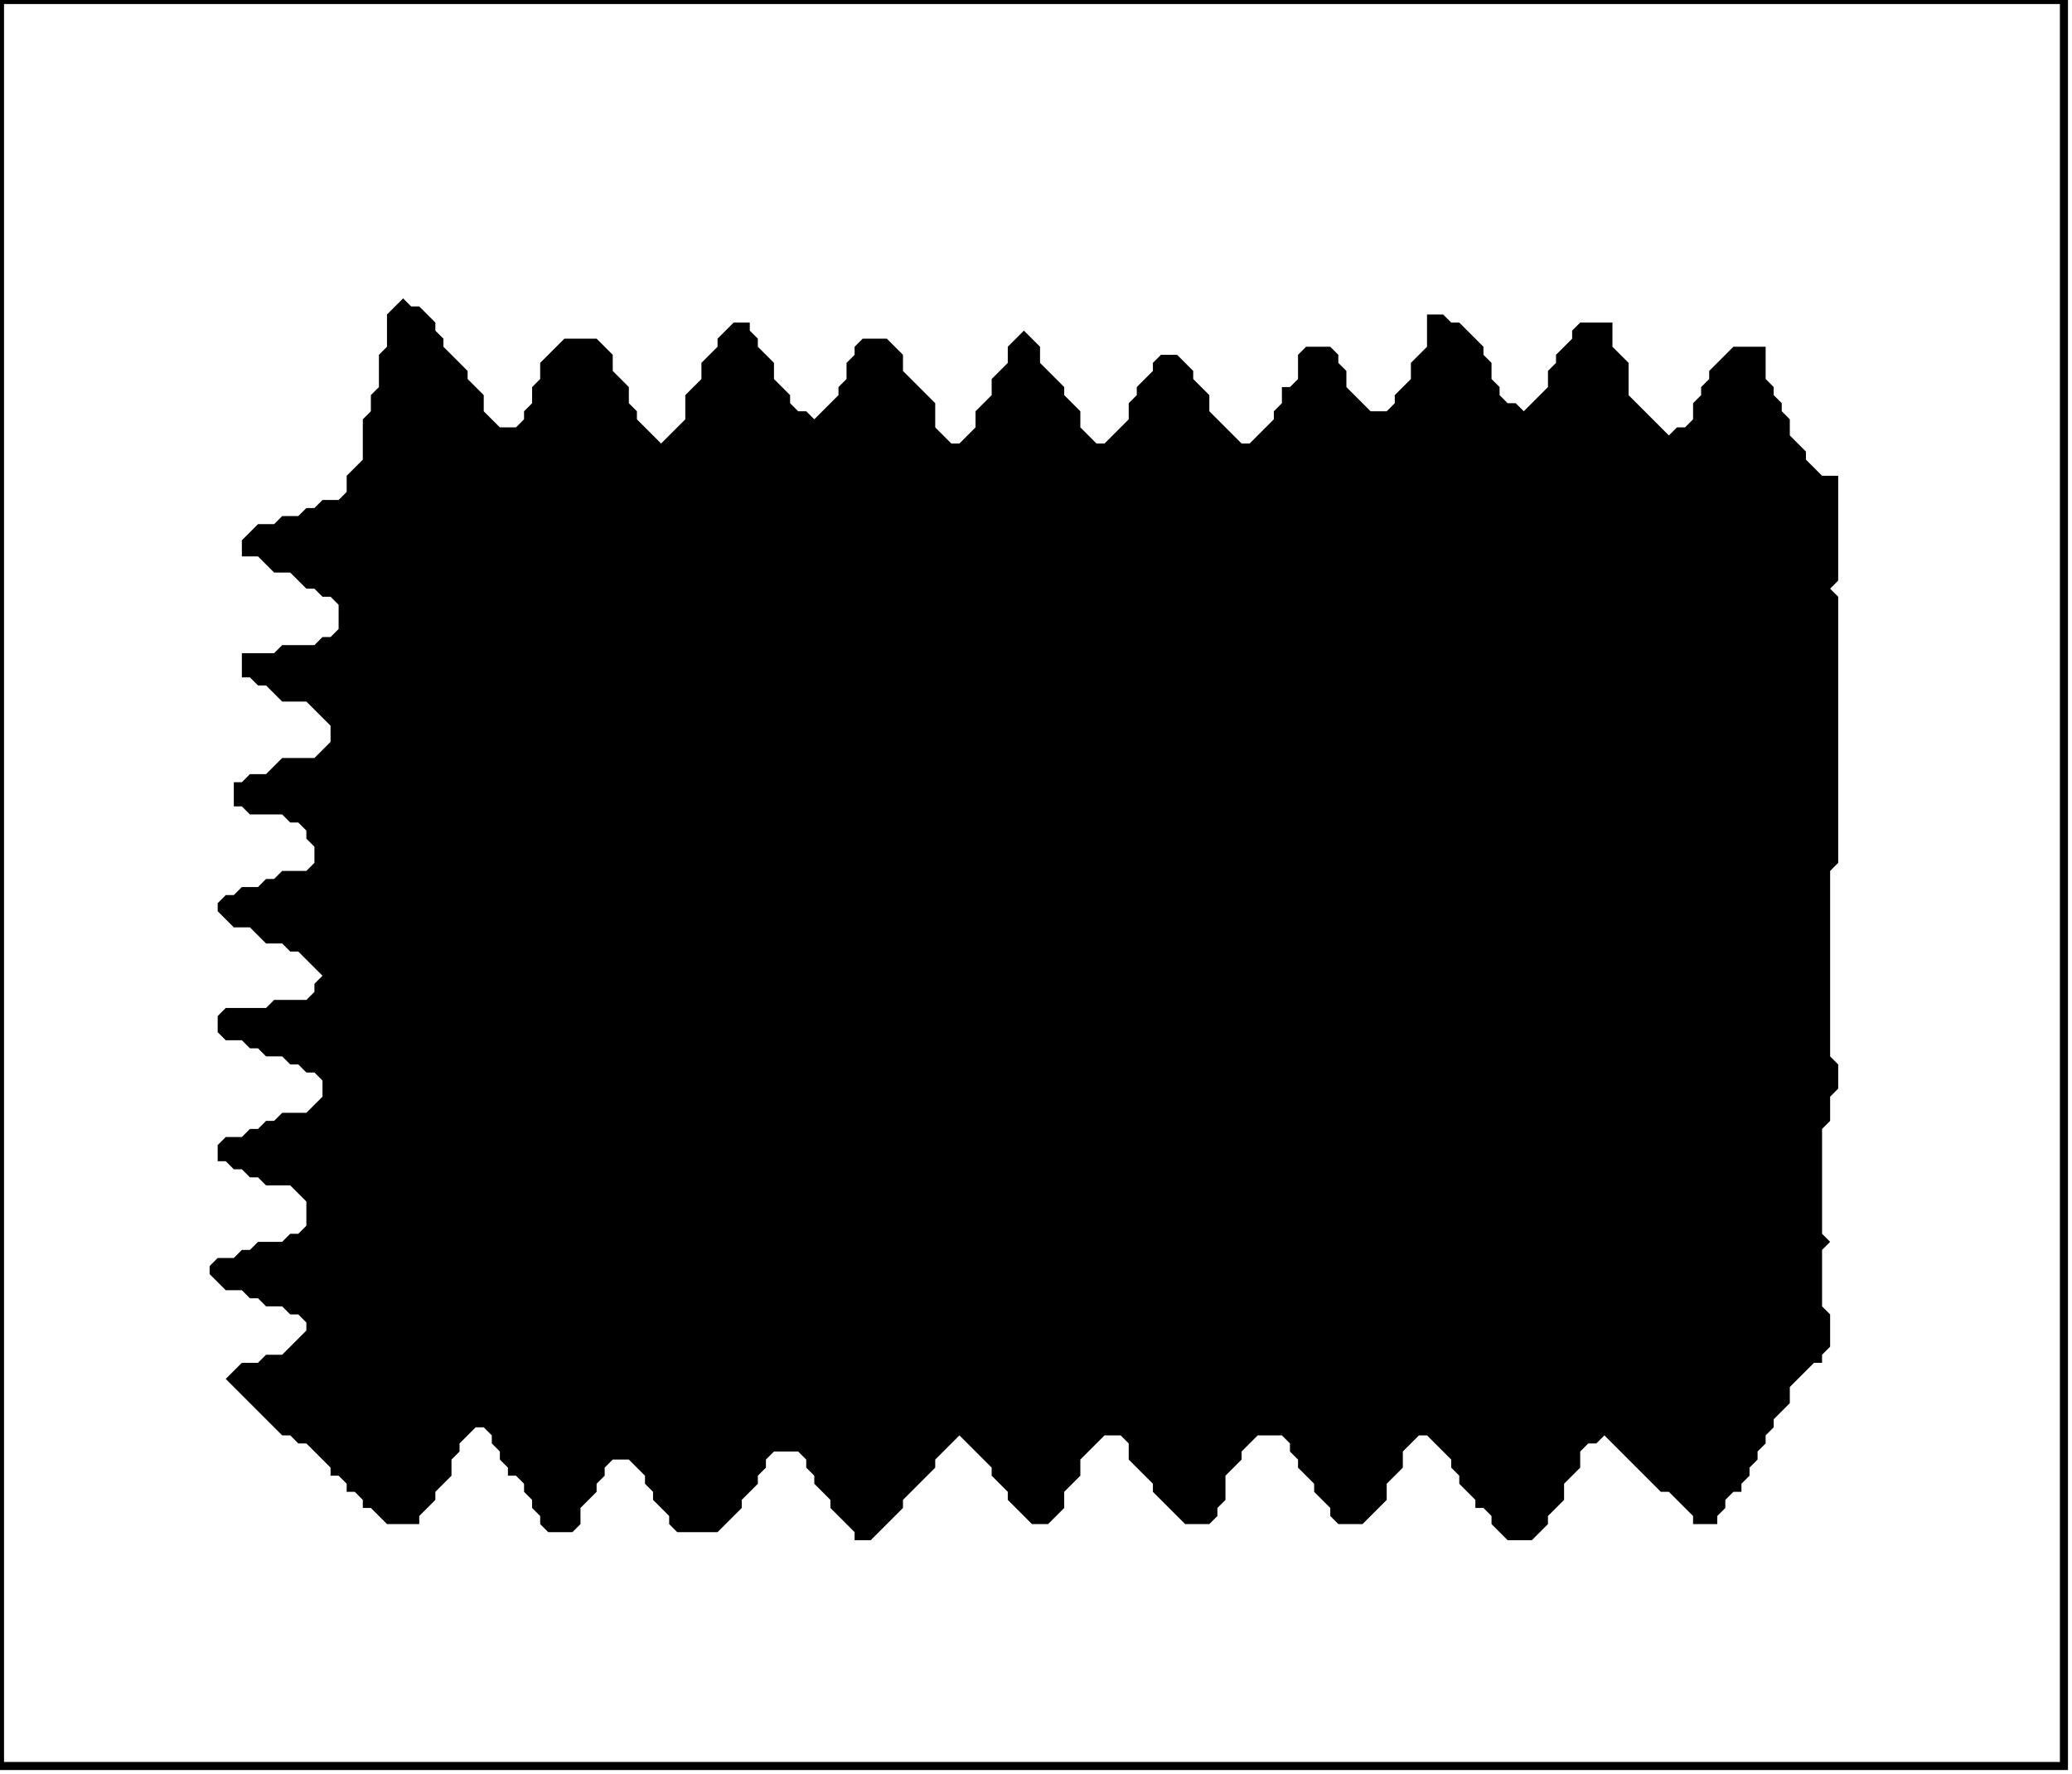<?xml version='1.0' encoding='utf-8'?>
<svg width="257" height="220" xmlns="http://www.w3.org/2000/svg" viewBox="0 0 257 220"><rect width="257" height="220" fill="white" /><path d="M 50,37 L 48,39 L 48,43 L 47,44 L 47,48 L 46,49 L 46,51 L 45,52 L 45,57 L 43,59 L 43,61 L 42,62 L 40,62 L 39,63 L 38,63 L 37,64 L 35,64 L 34,65 L 32,65 L 30,67 L 30,69 L 32,69 L 34,71 L 36,71 L 38,73 L 39,73 L 40,74 L 41,74 L 42,75 L 42,78 L 41,79 L 40,79 L 39,80 L 35,80 L 34,81 L 30,81 L 30,84 L 31,84 L 32,85 L 33,85 L 35,87 L 38,87 L 41,90 L 41,92 L 39,94 L 35,94 L 33,96 L 31,96 L 30,97 L 29,97 L 29,100 L 30,100 L 31,101 L 35,101 L 36,102 L 37,102 L 38,103 L 38,104 L 39,105 L 39,107 L 38,108 L 35,108 L 34,109 L 33,109 L 32,110 L 30,110 L 29,111 L 28,111 L 27,112 L 27,113 L 29,115 L 31,115 L 33,117 L 35,117 L 36,118 L 37,118 L 40,121 L 39,122 L 39,123 L 38,124 L 34,124 L 33,125 L 28,125 L 27,126 L 27,128 L 28,129 L 30,129 L 31,130 L 32,130 L 33,131 L 35,131 L 36,132 L 37,132 L 38,133 L 39,133 L 40,134 L 40,136 L 38,138 L 35,138 L 34,139 L 33,139 L 32,140 L 31,140 L 30,141 L 28,141 L 27,142 L 27,144 L 28,144 L 29,145 L 30,145 L 31,146 L 32,146 L 33,147 L 36,147 L 38,149 L 38,152 L 37,153 L 36,153 L 35,154 L 32,154 L 31,155 L 30,155 L 29,156 L 27,156 L 26,157 L 26,158 L 28,160 L 30,160 L 31,161 L 32,161 L 33,162 L 35,162 L 36,163 L 37,163 L 38,164 L 38,165 L 35,168 L 33,168 L 32,169 L 30,169 L 28,171 L 35,178 L 36,178 L 37,179 L 38,179 L 41,182 L 41,183 L 42,183 L 43,184 L 43,185 L 44,185 L 45,186 L 45,187 L 46,187 L 48,189 L 52,189 L 52,188 L 54,186 L 54,185 L 56,183 L 56,181 L 57,180 L 57,179 L 59,177 L 60,177 L 61,178 L 61,179 L 62,180 L 62,181 L 63,182 L 63,183 L 64,183 L 65,184 L 65,185 L 66,186 L 66,187 L 67,188 L 67,189 L 68,190 L 71,190 L 72,189 L 72,187 L 74,185 L 74,184 L 75,183 L 75,182 L 76,181 L 78,181 L 80,183 L 80,184 L 81,185 L 81,186 L 83,188 L 83,189 L 84,190 L 89,190 L 92,187 L 92,186 L 94,184 L 94,183 L 95,182 L 95,181 L 96,180 L 99,180 L 100,181 L 100,182 L 101,183 L 101,184 L 103,186 L 103,187 L 106,190 L 106,191 L 108,191 L 112,187 L 112,186 L 116,182 L 116,181 L 119,178 L 123,182 L 123,183 L 125,185 L 125,186 L 128,189 L 130,189 L 132,187 L 132,185 L 134,183 L 134,181 L 137,178 L 139,178 L 140,179 L 140,181 L 143,184 L 143,185 L 147,189 L 150,189 L 151,188 L 151,187 L 152,186 L 152,183 L 154,181 L 154,180 L 156,178 L 159,178 L 160,179 L 160,180 L 161,181 L 161,182 L 163,184 L 163,185 L 165,187 L 165,188 L 166,189 L 169,189 L 172,186 L 172,184 L 174,182 L 174,180 L 176,178 L 177,178 L 180,181 L 180,182 L 181,183 L 181,184 L 183,186 L 183,187 L 184,187 L 185,188 L 185,189 L 187,191 L 190,191 L 192,189 L 192,188 L 194,186 L 194,184 L 196,182 L 196,180 L 197,179 L 198,179 L 199,178 L 206,185 L 207,185 L 210,188 L 210,189 L 213,189 L 213,188 L 214,187 L 214,186 L 215,185 L 216,185 L 216,184 L 217,183 L 217,182 L 218,181 L 218,180 L 219,179 L 219,178 L 220,177 L 220,176 L 222,174 L 222,172 L 225,169 L 226,169 L 226,168 L 227,167 L 227,163 L 226,162 L 226,155 L 227,154 L 226,153 L 226,140 L 227,139 L 227,136 L 228,135 L 228,132 L 227,131 L 227,108 L 228,107 L 228,74 L 227,73 L 228,72 L 228,59 L 226,59 L 224,57 L 224,56 L 222,54 L 222,52 L 221,51 L 221,50 L 220,49 L 220,48 L 219,47 L 219,43 L 215,43 L 212,46 L 212,47 L 211,48 L 211,49 L 210,50 L 210,52 L 209,53 L 208,53 L 207,54 L 202,49 L 202,45 L 200,43 L 200,40 L 196,40 L 195,41 L 195,42 L 193,44 L 193,45 L 192,46 L 192,48 L 189,51 L 188,50 L 187,50 L 186,49 L 186,48 L 185,47 L 185,45 L 184,44 L 184,43 L 181,40 L 180,40 L 179,39 L 177,39 L 177,43 L 175,45 L 175,47 L 173,49 L 173,50 L 172,51 L 170,51 L 167,48 L 167,46 L 166,45 L 166,44 L 165,43 L 162,43 L 161,44 L 161,47 L 160,48 L 159,48 L 159,50 L 158,51 L 158,52 L 155,55 L 154,55 L 150,51 L 150,49 L 148,47 L 148,46 L 146,44 L 144,44 L 143,45 L 143,46 L 141,48 L 141,49 L 140,50 L 140,52 L 137,55 L 136,55 L 134,53 L 134,51 L 132,49 L 132,48 L 129,45 L 129,43 L 127,41 L 125,43 L 125,45 L 123,47 L 123,49 L 121,51 L 121,53 L 119,55 L 118,55 L 116,53 L 116,50 L 112,46 L 112,44 L 110,42 L 107,42 L 106,43 L 106,44 L 105,45 L 105,47 L 104,48 L 104,49 L 101,52 L 100,51 L 99,51 L 98,50 L 98,49 L 96,47 L 96,45 L 94,43 L 94,42 L 93,41 L 93,40 L 91,40 L 89,42 L 89,43 L 87,45 L 87,47 L 85,49 L 85,52 L 82,55 L 79,52 L 79,51 L 78,50 L 78,48 L 76,46 L 76,44 L 74,42 L 70,42 L 67,45 L 67,47 L 66,48 L 66,50 L 65,51 L 65,52 L 64,53 L 62,53 L 60,51 L 60,49 L 58,47 L 58,46 L 55,43 L 55,42 L 54,41 L 54,40 L 52,38 L 51,38 Z" fill="black" /><path d="M 0,0 L 0,219 L 256,219 L 256,0 Z" fill="none" stroke="black" stroke-width="1" /></svg>